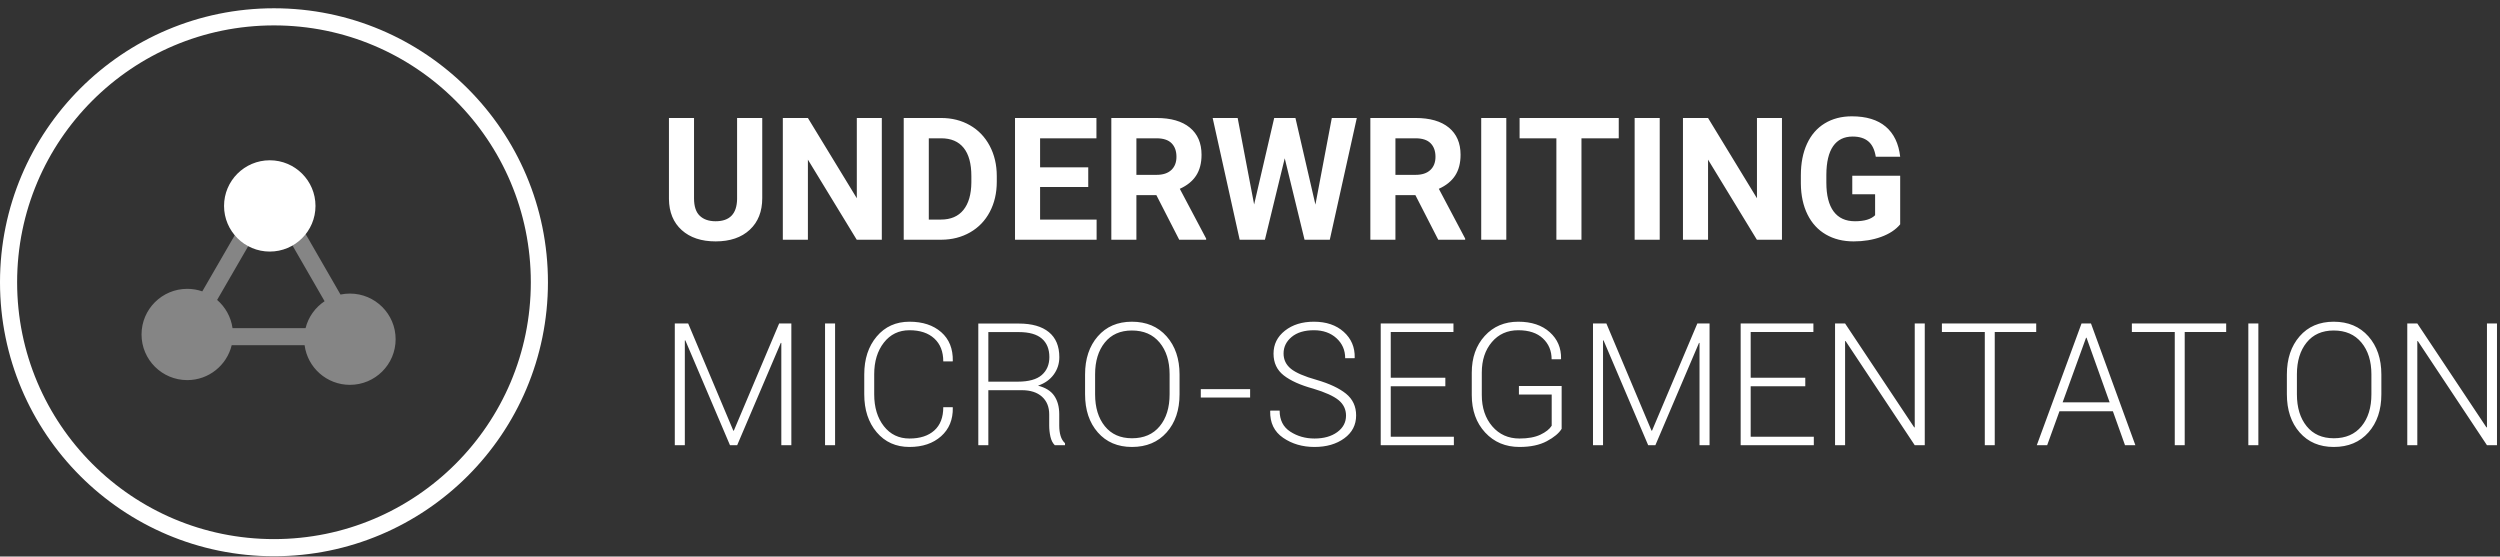 <?xml version="1.0" encoding="UTF-8"?>
<svg width="292px" height="65px" viewBox="0 0 292 65" version="1.1" xmlns="http://www.w3.org/2000/svg" xmlns:xlink="http://www.w3.org/1999/xlink">
    <rect x="0" y="0" width="292" height="65" fill="#333333" stroke="none"/>
    <!-- Generator: Sketch 47 (45396) - http://www.bohemiancoding.com/sketch -->
    <title>underwriting-micro-segmentation</title>
    <desc>Created with Sketch.</desc>
    <defs></defs>
    <g id="Icons" stroke="none" stroke-width="1" fill="none" fill-rule="evenodd">
        <g id="Artboard" transform="translate(-749, -263)">
            <g id="underwriting-micro-segmentation" transform="translate(751, 265)">
                <path d="M87.031,11.781 L87.031,21.146 C87.031,22.702 86.545,23.933 85.571,24.838 C84.598,25.743 83.268,26.195 81.582,26.195 C79.922,26.195 78.604,25.756 77.627,24.877 C76.65,23.998 76.152,22.79 76.133,21.254 L76.133,11.781 L79.062,11.781 L79.062,21.166 C79.062,22.097 79.285,22.776 79.731,23.202 C80.177,23.629 80.794,23.842 81.582,23.842 C83.229,23.842 84.066,22.976 84.092,21.244 L84.092,11.781 L87.031,11.781 Z M100.996,26 L98.066,26 L92.363,16.645 L92.363,26 L89.434,26 L89.434,11.781 L92.363,11.781 L98.076,21.156 L98.076,11.781 L100.996,11.781 L100.996,26 Z M103.555,26 L103.555,11.781 L107.93,11.781 C109.18,11.781 110.298,12.063 111.284,12.626 C112.271,13.189 113.04,13.99 113.594,15.028 C114.147,16.067 114.424,17.247 114.424,18.568 L114.424,19.223 C114.424,20.544 114.152,21.719 113.608,22.748 C113.065,23.777 112.298,24.574 111.309,25.141 C110.319,25.707 109.202,25.993 107.959,26 L103.555,26 Z M106.484,14.154 L106.484,23.646 L107.9,23.646 C109.046,23.646 109.922,23.272 110.527,22.523 C111.133,21.775 111.442,20.704 111.455,19.311 L111.455,18.559 C111.455,17.113 111.156,16.018 110.557,15.272 C109.958,14.527 109.082,14.154 107.93,14.154 L106.484,14.154 Z M125.107,19.838 L119.482,19.838 L119.482,23.646 L126.084,23.646 L126.084,26 L116.553,26 L116.553,11.781 L126.064,11.781 L126.064,14.154 L119.482,14.154 L119.482,17.543 L125.107,17.543 L125.107,19.838 Z M133.066,20.795 L130.732,20.795 L130.732,26 L127.803,26 L127.803,11.781 L133.086,11.781 C134.766,11.781 136.061,12.156 136.973,12.904 C137.884,13.653 138.34,14.711 138.34,16.078 C138.34,17.048 138.13,17.857 137.71,18.505 C137.29,19.153 136.654,19.669 135.801,20.053 L138.877,25.863 L138.877,26 L135.732,26 L133.066,20.795 Z M130.732,18.422 L133.096,18.422 C133.831,18.422 134.401,18.235 134.805,17.86 C135.208,17.486 135.41,16.97 135.41,16.312 C135.41,15.642 135.22,15.115 134.839,14.73 C134.458,14.346 133.874,14.154 133.086,14.154 L130.732,14.154 L130.732,18.422 Z M151.641,21.898 L153.555,11.781 L156.475,11.781 L153.32,26 L150.371,26 L148.057,16.488 L145.742,26 L142.793,26 L139.639,11.781 L142.559,11.781 L144.482,21.879 L146.826,11.781 L149.307,11.781 L151.641,21.898 Z M163.32,20.795 L160.986,20.795 L160.986,26 L158.057,26 L158.057,11.781 L163.34,11.781 C165.02,11.781 166.315,12.156 167.227,12.904 C168.138,13.653 168.594,14.711 168.594,16.078 C168.594,17.048 168.384,17.857 167.964,18.505 C167.544,19.153 166.908,19.669 166.055,20.053 L169.131,25.863 L169.131,26 L165.986,26 L163.32,20.795 Z M160.986,18.422 L163.35,18.422 C164.085,18.422 164.655,18.235 165.059,17.86 C165.462,17.486 165.664,16.97 165.664,16.312 C165.664,15.642 165.474,15.115 165.093,14.73 C164.712,14.346 164.128,14.154 163.34,14.154 L160.986,14.154 L160.986,18.422 Z M173.936,26 L171.006,26 L171.006,11.781 L173.936,11.781 L173.936,26 Z M187.07,14.154 L182.715,14.154 L182.715,26 L179.785,26 L179.785,14.154 L175.488,14.154 L175.488,11.781 L187.07,11.781 L187.07,14.154 Z M191.855,26 L188.926,26 L188.926,11.781 L191.855,11.781 L191.855,26 Z M206.133,26 L203.203,26 L197.5,16.645 L197.5,26 L194.57,26 L194.57,11.781 L197.5,11.781 L203.213,21.156 L203.213,11.781 L206.133,11.781 L206.133,26 Z M219.941,24.203 C219.414,24.835 218.669,25.325 217.705,25.673 C216.742,26.021 215.674,26.195 214.502,26.195 C213.271,26.195 212.192,25.927 211.265,25.39 C210.337,24.853 209.621,24.073 209.116,23.051 C208.612,22.029 208.353,20.827 208.34,19.447 L208.34,18.48 C208.34,17.061 208.579,15.832 209.058,14.794 C209.536,13.756 210.226,12.961 211.128,12.411 C212.03,11.861 213.086,11.586 214.297,11.586 C215.983,11.586 217.301,11.988 218.252,12.792 C219.202,13.596 219.766,14.766 219.941,16.303 L217.09,16.303 C216.96,15.489 216.672,14.893 216.226,14.516 C215.78,14.138 215.166,13.949 214.385,13.949 C213.389,13.949 212.63,14.324 212.109,15.072 C211.589,15.821 211.325,16.934 211.318,18.412 L211.318,19.32 C211.318,20.811 211.602,21.937 212.168,22.699 C212.734,23.461 213.564,23.842 214.658,23.842 C215.758,23.842 216.543,23.607 217.012,23.139 L217.012,20.688 L214.346,20.688 L214.346,18.529 L219.941,18.529 L219.941,24.203 Z M83.652,48.301 L83.711,48.301 L89.004,35.781 L90.43,35.781 L90.43,50 L89.258,50 L89.258,38.057 L89.199,38.047 L84.102,50 L83.262,50 L78.047,37.754 L77.988,37.764 L77.988,50 L76.816,50 L76.816,35.781 L78.379,35.781 L83.652,48.301 Z M95.537,50 L94.365,50 L94.365,35.781 L95.537,35.781 L95.537,50 Z M109.268,45.557 L109.287,45.615 C109.313,47.008 108.857,48.122 107.92,48.955 C106.982,49.788 105.752,50.205 104.229,50.205 C102.646,50.205 101.37,49.634 100.4,48.491 C99.43,47.349 98.945,45.869 98.945,44.053 L98.945,41.738 C98.945,39.928 99.43,38.449 100.4,37.3 C101.37,36.151 102.646,35.576 104.229,35.576 C105.771,35.576 107.007,35.983 107.935,36.797 C108.862,37.611 109.313,38.73 109.287,40.156 L109.268,40.215 L108.174,40.215 C108.174,39.069 107.824,38.175 107.124,37.534 C106.424,36.893 105.459,36.572 104.229,36.572 C102.985,36.572 101.987,37.054 101.235,38.018 C100.483,38.981 100.107,40.215 100.107,41.719 L100.107,44.053 C100.107,45.576 100.483,46.818 101.235,47.778 C101.987,48.739 102.985,49.219 104.229,49.219 C105.459,49.219 106.424,48.906 107.124,48.281 C107.824,47.656 108.174,46.748 108.174,45.557 L109.268,45.557 Z M113.438,43.574 L113.438,50 L112.266,50 L112.266,35.791 L117.002,35.791 C118.525,35.791 119.694,36.125 120.508,36.792 C121.322,37.459 121.729,38.434 121.729,39.717 C121.729,40.472 121.512,41.147 121.079,41.743 C120.646,42.339 120.033,42.773 119.238,43.047 C120.117,43.268 120.75,43.664 121.138,44.233 C121.525,44.803 121.719,45.518 121.719,46.377 L121.719,47.715 C121.719,48.158 121.771,48.555 121.875,48.906 C121.979,49.258 122.152,49.544 122.393,49.766 L122.393,50 L121.201,50 C120.96,49.766 120.791,49.437 120.693,49.014 C120.596,48.59 120.547,48.151 120.547,47.695 L120.547,46.396 C120.547,45.524 120.265,44.836 119.702,44.331 C119.139,43.826 118.353,43.574 117.344,43.574 L113.438,43.574 Z M113.438,42.578 L116.865,42.578 C118.148,42.578 119.085,42.319 119.678,41.802 C120.27,41.284 120.566,40.586 120.566,39.707 C120.566,38.77 120.272,38.049 119.683,37.544 C119.093,37.039 118.2,36.787 117.002,36.787 L113.438,36.787 L113.438,42.578 Z M135.771,44.053 C135.771,45.889 135.269,47.373 134.263,48.506 C133.257,49.639 131.908,50.205 130.215,50.205 C128.548,50.205 127.218,49.639 126.226,48.506 C125.233,47.373 124.736,45.889 124.736,44.053 L124.736,41.738 C124.736,39.909 125.231,38.424 126.221,37.285 C127.21,36.146 128.538,35.576 130.205,35.576 C131.898,35.576 133.249,36.146 134.258,37.285 C135.267,38.424 135.771,39.909 135.771,41.738 L135.771,44.053 Z M134.609,41.719 C134.609,40.182 134.22,38.945 133.442,38.008 C132.664,37.07 131.585,36.602 130.205,36.602 C128.851,36.602 127.796,37.07 127.041,38.008 C126.286,38.945 125.908,40.182 125.908,41.719 L125.908,44.053 C125.908,45.602 126.287,46.846 127.046,47.783 C127.804,48.721 128.861,49.189 130.215,49.189 C131.602,49.189 132.681,48.722 133.452,47.788 C134.224,46.854 134.609,45.609 134.609,44.053 L134.609,41.719 Z M144.014,44.434 L138.252,44.434 L138.252,43.447 L144.014,43.447 L144.014,44.434 Z M155.215,46.543 C155.215,45.814 154.925,45.212 154.346,44.736 C153.766,44.261 152.783,43.815 151.396,43.398 C149.88,42.982 148.726,42.463 147.935,41.841 C147.144,41.219 146.748,40.374 146.748,39.307 C146.748,38.219 147.191,37.326 148.076,36.626 C148.962,35.926 150.091,35.576 151.465,35.576 C152.91,35.576 154.072,35.972 154.951,36.763 C155.83,37.554 156.257,38.558 156.23,39.775 L156.211,39.834 L155.117,39.834 C155.117,38.896 154.777,38.118 154.097,37.5 C153.416,36.882 152.539,36.572 151.465,36.572 C150.358,36.572 149.491,36.834 148.862,37.358 C148.234,37.882 147.92,38.525 147.92,39.287 C147.92,40.01 148.205,40.604 148.774,41.069 C149.344,41.535 150.348,41.969 151.787,42.373 C153.285,42.809 154.427,43.346 155.215,43.984 C156.003,44.622 156.396,45.469 156.396,46.523 C156.396,47.63 155.936,48.521 155.015,49.194 C154.093,49.868 152.933,50.205 151.533,50.205 C150.133,50.205 148.913,49.849 147.871,49.136 C146.829,48.423 146.325,47.383 146.357,46.016 L146.377,45.957 L147.461,45.957 C147.461,47.057 147.874,47.876 148.701,48.413 C149.528,48.95 150.472,49.219 151.533,49.219 C152.62,49.219 153.506,48.97 154.189,48.472 C154.873,47.974 155.215,47.331 155.215,46.543 Z M166.816,43.115 L160.439,43.115 L160.439,49.014 L167.812,49.014 L167.812,50 L159.268,50 L159.268,35.781 L167.764,35.781 L167.764,36.777 L160.439,36.777 L160.439,42.119 L166.816,42.119 L166.816,43.115 Z M180.4,48.086 C180.088,48.6 179.51,49.082 178.667,49.531 C177.824,49.98 176.761,50.205 175.479,50.205 C173.844,50.205 172.507,49.642 171.465,48.516 C170.423,47.389 169.902,45.931 169.902,44.141 L169.902,41.533 C169.902,39.775 170.407,38.343 171.416,37.236 C172.425,36.13 173.73,35.576 175.332,35.576 C176.875,35.576 178.101,35.983 179.009,36.797 C179.917,37.611 180.358,38.646 180.332,39.902 L180.303,39.961 L179.229,39.961 C179.229,38.978 178.89,38.167 178.213,37.529 C177.536,36.891 176.576,36.572 175.332,36.572 C174.056,36.572 173.027,37.035 172.246,37.959 C171.465,38.883 171.074,40.068 171.074,41.514 L171.074,44.141 C171.074,45.625 171.481,46.842 172.295,47.793 C173.109,48.743 174.17,49.219 175.479,49.219 C176.475,49.219 177.288,49.069 177.92,48.77 C178.551,48.47 178.991,48.122 179.238,47.725 L179.238,44.082 L175.41,44.082 L175.41,43.086 L180.4,43.086 L180.4,48.086 Z M190.898,48.301 L190.957,48.301 L196.25,35.781 L197.676,35.781 L197.676,50 L196.504,50 L196.504,38.057 L196.445,38.047 L191.348,50 L190.508,50 L185.293,37.754 L185.234,37.764 L185.234,50 L184.062,50 L184.062,35.781 L185.625,35.781 L190.898,48.301 Z M208.857,43.115 L202.48,43.115 L202.48,49.014 L209.854,49.014 L209.854,50 L201.309,50 L201.309,35.781 L209.805,35.781 L209.805,36.777 L202.48,36.777 L202.48,42.119 L208.857,42.119 L208.857,43.115 Z M222.812,50 L221.641,50 L213.564,37.832 L213.506,37.842 L213.506,50 L212.334,50 L212.334,35.781 L213.506,35.781 L221.582,47.92 L221.641,47.91 L221.641,35.781 L222.812,35.781 L222.812,50 Z M235.83,36.777 L230.986,36.777 L230.986,50 L229.824,50 L229.824,36.777 L224.814,36.777 L224.814,35.781 L235.83,35.781 L235.83,36.777 Z M244.785,46.035 L238.545,46.035 L237.109,50 L235.898,50 L241.123,35.781 L242.227,35.781 L247.412,50 L246.201,50 L244.785,46.035 Z M238.916,44.99 L244.404,44.99 L241.709,37.451 L241.65,37.451 L238.916,44.99 Z M258.018,36.777 L253.174,36.777 L253.174,50 L252.012,50 L252.012,36.777 L247.002,36.777 L247.002,35.781 L258.018,35.781 L258.018,36.777 Z M261.777,50 L260.605,50 L260.605,35.781 L261.777,35.781 L261.777,50 Z M276.143,44.053 C276.143,45.889 275.64,47.373 274.634,48.506 C273.628,49.639 272.279,50.205 270.586,50.205 C268.919,50.205 267.59,49.639 266.597,48.506 C265.604,47.373 265.107,45.889 265.107,44.053 L265.107,41.738 C265.107,39.909 265.602,38.424 266.592,37.285 C267.581,36.146 268.909,35.576 270.576,35.576 C272.269,35.576 273.62,36.146 274.629,37.285 C275.638,38.424 276.143,39.909 276.143,41.738 L276.143,44.053 Z M274.98,41.719 C274.98,40.182 274.591,38.945 273.813,38.008 C273.035,37.07 271.956,36.602 270.576,36.602 C269.222,36.602 268.167,37.07 267.412,38.008 C266.657,38.945 266.279,40.182 266.279,41.719 L266.279,44.053 C266.279,45.602 266.659,46.846 267.417,47.783 C268.175,48.721 269.232,49.189 270.586,49.189 C271.973,49.189 273.052,48.722 273.823,47.788 C274.595,46.854 274.98,45.609 274.98,44.053 L274.98,41.719 Z M289.648,50 L288.477,50 L280.4,37.832 L280.342,37.842 L280.342,50 L279.17,50 L279.17,35.781 L280.342,35.781 L288.418,47.92 L288.477,47.91 L288.477,35.781 L289.648,35.781 L289.648,50 Z" id="Underwriting-Micro-s" fill="#FFFFFF"></path>
                <g id="underwriting-microsegmentation">
                    <g>
                        <circle id="Oval" stroke="#FFFFFF" stroke-width="2" cx="30" cy="30.967" r="31"></circle>
                        <g id="Group-6" transform="translate(9.82, 16.721)" fill="#FFFFFF">
                            <g id="Group-5" transform="translate(-0, 0)">
                                <g id="Group-4" transform="translate(18.173, 17.198) rotate(-15) translate(-18.173, -17.198) translate(3.173, 4.698)" fill-opacity="0.4">
                                    <path d="M11.64,14.089 L19.881,16.297 C20.533,15.122 21.601,14.256 22.84,13.838 L19.605,1.726 L21.538,1.21 L24.837,13.566 C25.199,13.586 25.564,13.644 25.928,13.741 C28.777,14.505 30.468,17.429 29.706,20.272 C28.945,23.116 26.018,24.802 23.169,24.039 C20.551,23.338 18.911,20.811 19.254,18.199 L11.028,15.995 C9.876,18.107 7.39,19.238 4.96,18.587 C2.111,17.823 0.42,14.9 1.182,12.056 C1.944,9.212 4.871,7.526 7.719,8.289 C8.314,8.448 8.858,8.702 9.34,9.029 L18.092,0.292 L19.505,1.708 L10.754,10.444 C11.464,11.487 11.802,12.776 11.64,14.089 L11.64,14.089 Z" id="Combined-Shape"></path>
                                </g>
                                <ellipse id="Oval-4" cx="19.689" cy="5.331" rx="5.34" ry="5.331"></ellipse>
                            </g>
                        </g>
                    </g>
                </g>
            </g>
        </g>
    </g>
</svg>